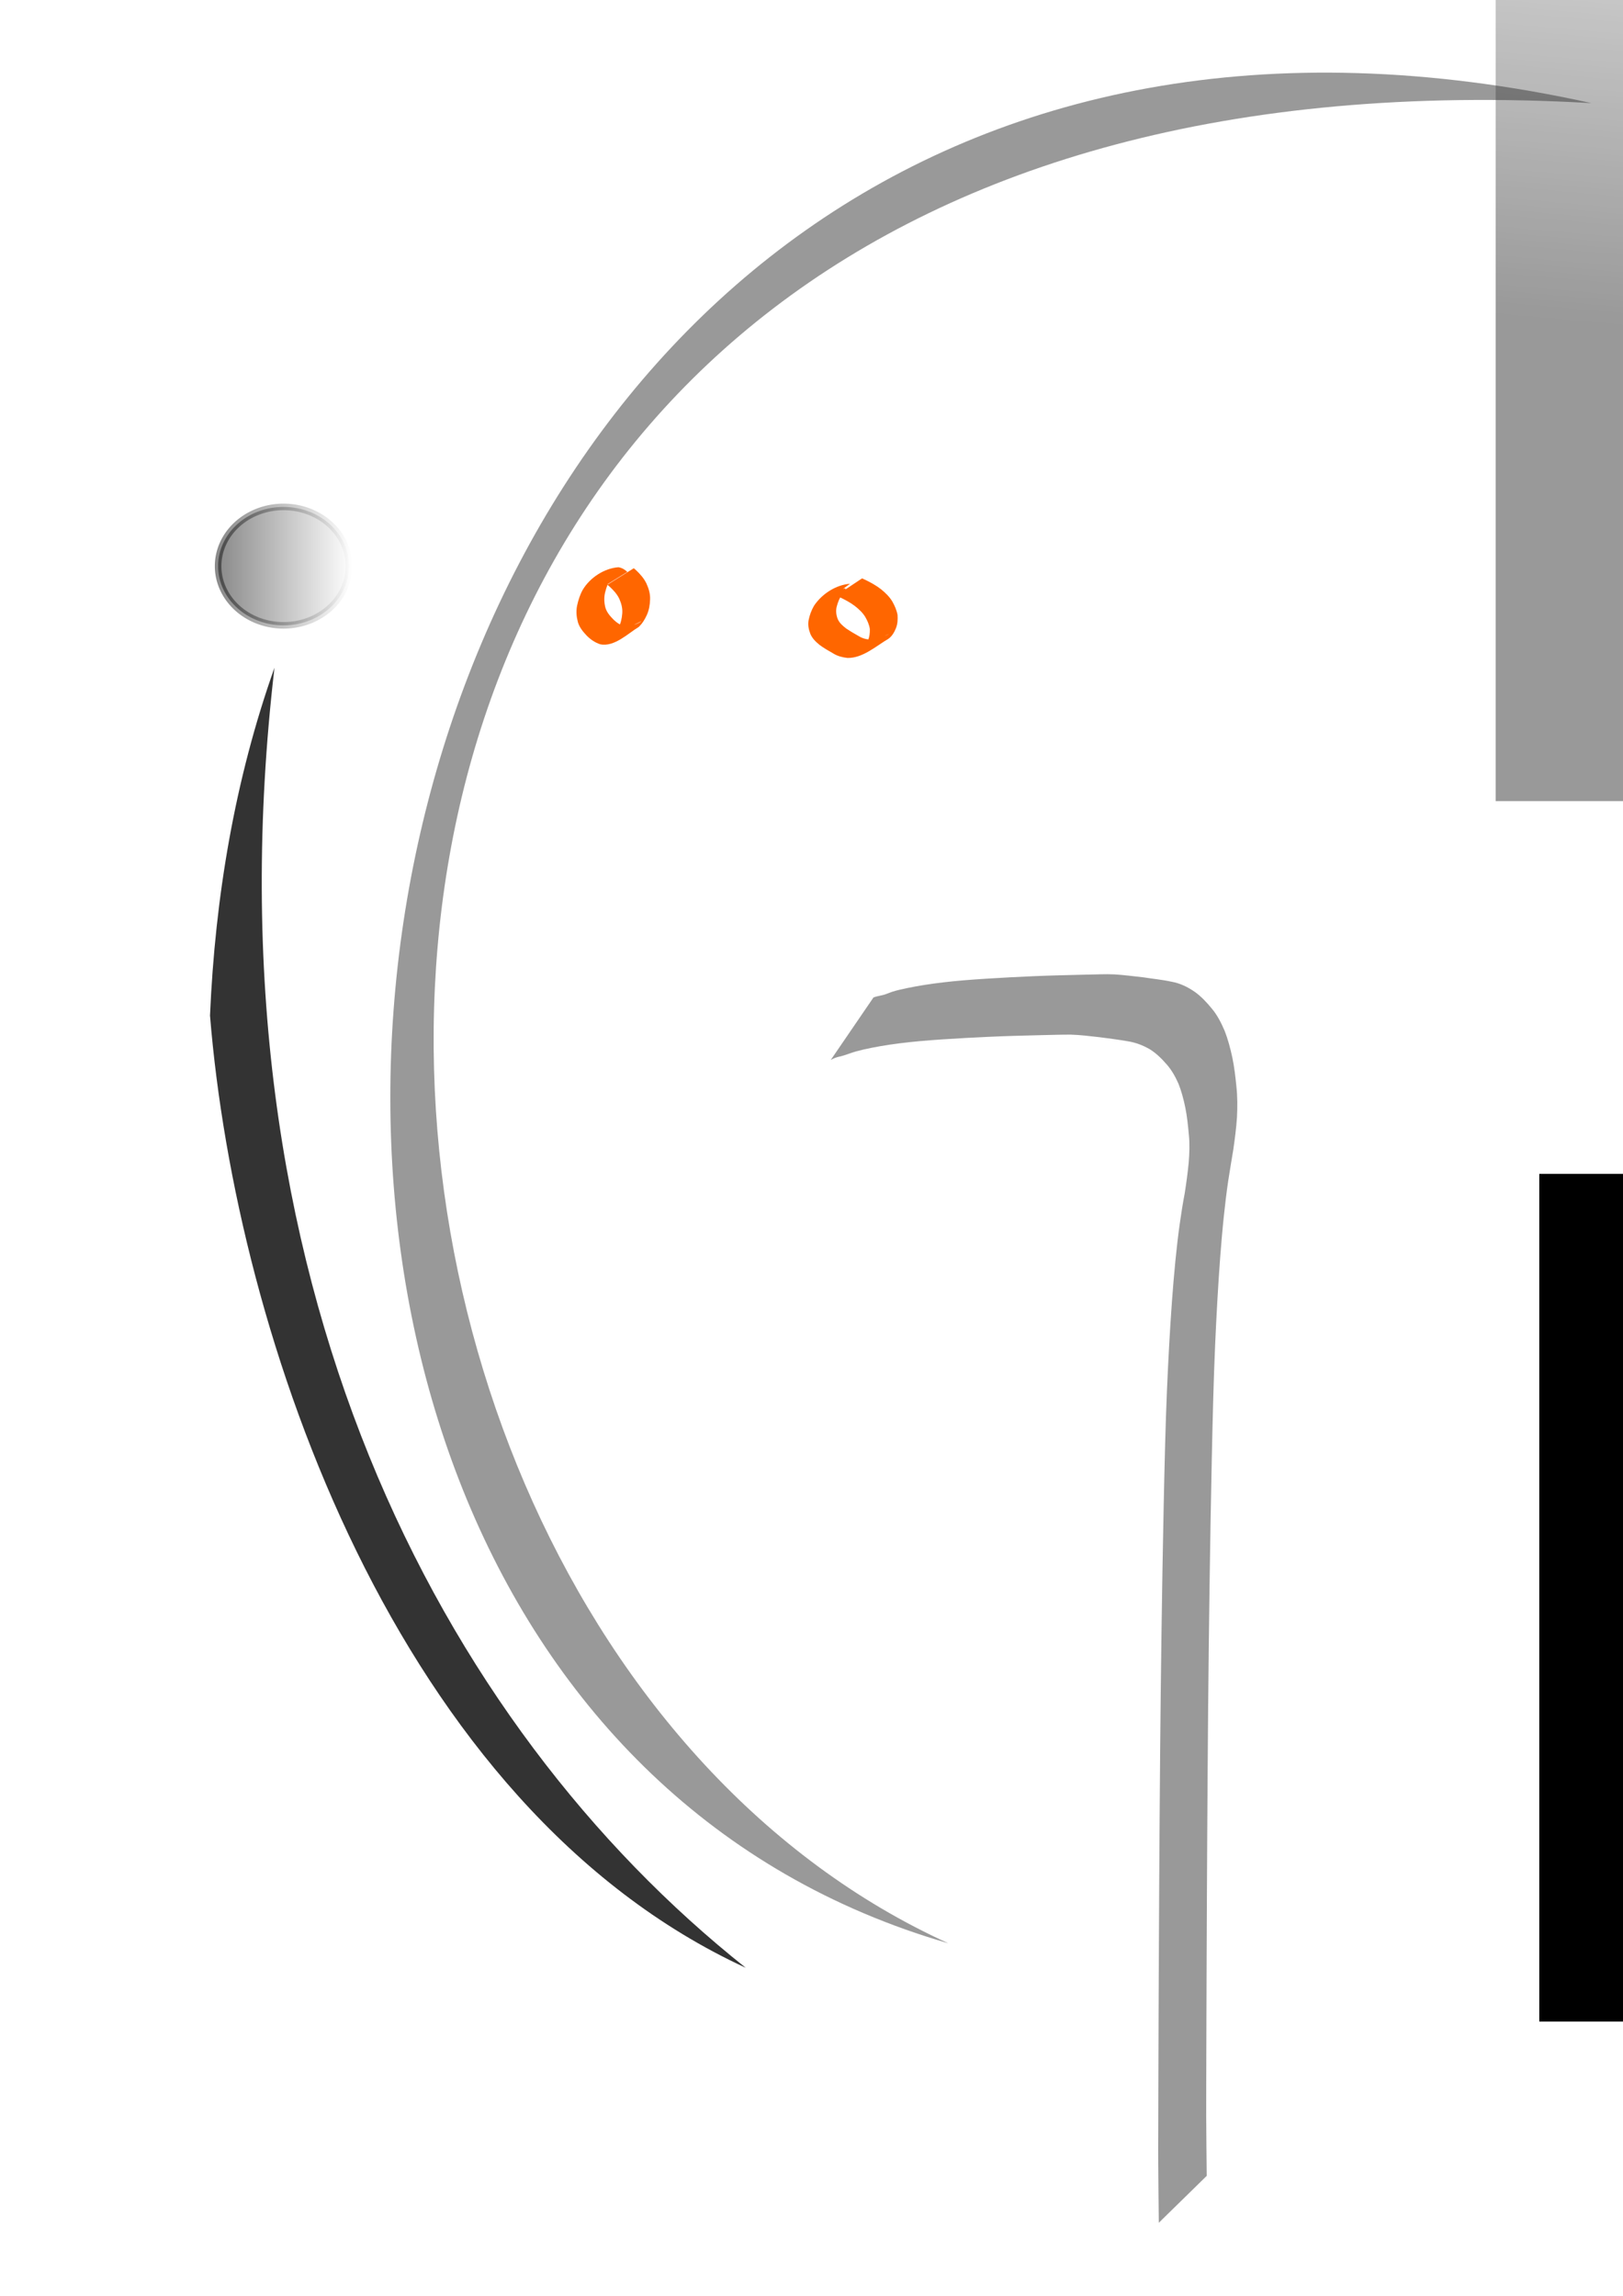 <?xml version="1.0" encoding="UTF-8" standalone="no"?>
<!-- Created with Inkscape (http://www.inkscape.org/) -->

<svg
   xmlns:dc="http://purl.org/dc/elements/1.1/"
   xmlns:cc="http://creativecommons.org/ns#"
   xmlns:rdf="http://www.w3.org/1999/02/22-rdf-syntax-ns#"
   xmlns:svg="http://www.w3.org/2000/svg"
   xmlns="http://www.w3.org/2000/svg"
   xmlns:xlink="http://www.w3.org/1999/xlink"
   xmlns:sodipodi="http://sodipodi.sourceforge.net/DTD/sodipodi-0.dtd"
   xmlns:inkscape="http://www.inkscape.org/namespaces/inkscape"
   width="744.094"
   height="1052.362"
   id="svg2"
   version="1.1"
   inkscape:version="0.48.1 r9760"
   sodipodi:docname="perceiver_weights.svg">
  <defs
     id="defs4">
    <linearGradient
       inkscape:collect="always"
       id="linearGradient5389">
      <stop
         style="stop-color:#333333;stop-opacity:1;"
         offset="0"
         id="stop5391" />
      <stop
         style="stop-color:#333333;stop-opacity:0;"
         offset="1"
         id="stop5393" />
    </linearGradient>
    <linearGradient
       inkscape:collect="always"
       id="linearGradient4285">
      <stop
         style="stop-color:#000000;stop-opacity:1;"
         offset="0"
         id="stop4287" />
      <stop
         style="stop-color:#000000;stop-opacity:0;"
         offset="1"
         id="stop4289" />
    </linearGradient>
    <linearGradient
       id="linearGradient4277">
      <stop
         style="stop-color:#000000;stop-opacity:1;"
         offset="0"
         id="stop4279" />
      <stop
         style="stop-color:#000000;stop-opacity:0;"
         offset="1"
         id="stop4281" />
    </linearGradient>
    <linearGradient
       inkscape:collect="always"
       xlink:href="#linearGradient4277"
       id="linearGradient4283"
       x1="98.5"
       y1="259.505"
       x2="161.5"
       y2="259.505"
       gradientUnits="userSpaceOnUse" />
    <linearGradient
       inkscape:collect="always"
       xlink:href="#linearGradient4285"
       id="linearGradient4291"
       x1="98.5"
       y1="259.505"
       x2="161.5"
       y2="259.505"
       gradientUnits="userSpaceOnUse" />
    <linearGradient
       inkscape:collect="always"
       xlink:href="#linearGradient5389"
       id="linearGradient5395"
       x1="750.756"
       y1="818.666"
       x2="780.457"
       y2="481.523"
       gradientUnits="userSpaceOnUse" />
  </defs>
  <sodipodi:namedview
     id="base"
     pagecolor="#ffffff"
     bordercolor="#666666"
     borderopacity="1.0"
     inkscape:pageopacity="0.0"
     inkscape:pageshadow="2"
     inkscape:zoom="0.35"
     inkscape:cx="720.71429"
     inkscape:cy="655.21812"
     inkscape:document-units="px"
     inkscape:current-layer="layer1"
     showgrid="false"
     inkscape:window-width="1280"
     inkscape:window-height="725"
     inkscape:window-x="0"
     inkscape:window-y="24"
     inkscape:window-maximized="1"
     showborder="false"
     inkscape:showpageshadow="false" />
  <g
     inkscape:label="Layer 1"
     inkscape:groupmode="layer"
     id="layer1">
    <path
       sodipodi:type="arc"
       style="fill:url(#linearGradient4291);fill-rule:evenodd;stroke:url(#linearGradient4283);stroke-width:3;stroke-linecap:butt;stroke-linejoin:miter;stroke-opacity:1;stroke-miterlimit:4;stroke-dasharray:none;fill-opacity:1;opacity:0.469"
       id="path3287"
       sodipodi:cx="130"
       sodipodi:cy="259.50504"
       sodipodi:rx="30"
       sodipodi:ry="27.142857"
       d="m 160,259.505 a 30,27.143 0 1 1 -60,0 30,27.143 0 1 1 60,0 z" />
    <path
       style="fill:#333333"
       d="M 125.839,306.078 C 93.193,585.806 202.067,790.988 341.905,902.002 181.751,828.19 108.159,612.367 96.285,465.51 98.597,411.351 107.666,357.25 125.839,306.078 z"
       id="path3293"
       inkscape:connector-curvature="0"
       sodipodi:nodetypes="cccc" />
    <path
       style="fill:#999999"
       d="M 434.782,890.768 C 96.563,737.074 62.698,8.926 729.648,47.275 128.932,-85.323 2.794,765.756 434.782,890.768 z"
       id="path3341"
       inkscape:connector-curvature="0"
       sodipodi:nodetypes="ccc" />
    <path
       style="fill:#999999"
       id="path3343"
       d="m 400.455,457.228 c 1.151,-0.439 2.319,-0.672 3.484,-0.926 1.696,-0.275 3.343,-1.105 5.02,-1.657 2.291,-0.748 4.603,-1.23 6.913,-1.72 2.638,-0.554 5.282,-1.012 7.926,-1.443 2.824,-0.461 5.652,-0.82 8.48,-1.167 3.123,-0.373 6.249,-0.672 9.375,-0.939 3.514,-0.299 7.03,-0.536 10.546,-0.765 3.585,-0.232 7.171,-0.433 10.757,-0.624 3.532,-0.187 7.065,-0.35 10.597,-0.504 3.802,-0.171 7.604,-0.289 11.406,-0.4 4.334,-0.124 8.668,-0.228 13.002,-0.328 4.335,-0.041 8.67,-0.334 13.004,-0.111 4.458,0.275 8.909,0.87 13.361,1.358 4.296,0.688 8.608,1.067 12.891,2.022 3.599,0.645 7.106,2.249 10.498,4.591 2.845,2.005 5.496,4.778 8.034,7.914 2.226,2.665 4.077,6.15 5.725,10.015 1.47,3.764 2.595,7.944 3.525,12.274 0.892,4.245 1.402,8.712 1.848,13.189 0.512,4.683 0.505,9.422 0.263,14.157 -0.322,4.972 -0.978,9.834 -1.658,14.663 -0.77,4.797 -1.615,9.546 -2.342,14.368 -0.806,5.365 -1.431,10.818 -2.018,16.282 -0.641,6.051 -1.149,12.148 -1.628,18.252 -0.508,6.589 -0.922,13.202 -1.31,19.82 -0.409,6.978 -0.741,13.971 -1.056,20.967 -0.364,8.079 -0.619,16.174 -0.858,24.27 -0.269,9.512 -0.481,19.03 -0.687,28.547 -0.204,9.555 -0.384,19.111 -0.553,28.669 -0.166,9.409 -0.31,18.82 -0.446,28.231 -0.135,9.282 -0.25,18.565 -0.36,27.848 -0.111,9.34 -0.206,18.68 -0.292,28.02 -0.09,9.968 -0.165,19.937 -0.235,29.905 -0.07,9.945 -0.131,19.89 -0.19,29.835 -0.056,9.69 -0.106,19.381 -0.153,29.072 -0.046,9.517 -0.086,19.033 -0.124,28.55 -0.038,9.51 -0.07,19.02 -0.1,28.53 -0.03,9.512 -0.056,19.024 -0.081,28.535 -0.063,9.165 0.01,18.328 0.089,27.491 0.033,4.452 0.079,8.903 0.14,13.354 0,0 -21.967,21.499 -21.967,21.499 l 0,0 c -0.074,-4.468 -0.125,-8.936 -0.154,-13.406 -0.082,-9.193 -0.179,-18.387 -0.113,-27.582 0.024,-9.513 0.05,-19.027 0.079,-28.54 0.03,-9.512 0.061,-19.024 0.098,-28.536 0.037,-9.519 0.077,-19.038 0.122,-28.557 0.046,-9.693 0.095,-19.387 0.151,-29.08 0.057,-9.948 0.118,-19.897 0.187,-29.845 0.07,-9.974 0.143,-19.948 0.231,-29.921 0.083,-9.348 0.176,-18.696 0.286,-28.043 0.109,-9.29 0.222,-18.58 0.355,-27.869 0.134,-9.419 0.276,-18.838 0.44,-28.256 0.166,-9.568 0.343,-19.135 0.544,-28.701 0.203,-9.537 0.413,-19.074 0.672,-28.607 0.231,-8.137 0.477,-16.273 0.825,-24.394 0.309,-7.03 0.63,-14.059 1.029,-21.073 0.379,-6.666 0.78,-13.329 1.272,-19.969 0.462,-6.177 0.96,-12.345 1.57,-18.475 0.571,-5.563 1.165,-11.121 1.939,-16.597 0.687,-4.851 1.427,-9.674 2.336,-14.394 0.731,-4.604 1.356,-9.276 1.825,-14.004 0.338,-4.287 0.522,-8.586 0.08,-12.883 -0.391,-4.186 -0.805,-8.385 -1.613,-12.367 -0.799,-3.906 -1.807,-7.664 -3.142,-11.011 -1.521,-3.447 -3.269,-6.427 -5.309,-8.738 -2.439,-2.826 -4.99,-5.285 -7.711,-6.981 -3.321,-1.942 -6.722,-3.202 -10.189,-3.743 -4.269,-0.744 -8.547,-1.297 -12.825,-1.845 -4.431,-0.492 -8.861,-1.067 -13.3,-1.197 -4.321,-0.031 -8.642,0.138 -12.964,0.217 -4.332,0.103 -8.665,0.211 -12.997,0.342 -3.799,0.119 -7.597,0.252 -11.395,0.429 -3.53,0.16 -7.06,0.329 -10.59,0.523 -3.583,0.198 -7.165,0.407 -10.747,0.648 -3.51,0.239 -7.02,0.49 -10.528,0.811 -3.117,0.291 -6.233,0.611 -9.347,1.012 -2.818,0.367 -5.635,0.759 -8.448,1.251 -2.631,0.46 -5.261,0.948 -7.885,1.55 -2.283,0.535 -4.563,1.117 -6.822,1.952 -1.689,0.604 -3.375,1.152 -5.084,1.496 -1.113,0.336 -2.224,0.724 -3.297,1.397 0,0 19.591,-28.661 19.591,-28.661 z"
       inkscape:connector-curvature="0" />
    <path
       style="fill:#ff6600"
       id="path3347"
       d="m 378.166,275.989 c -8.217,4.595 15.123,-12.191 8.173,-3.993 -1.341,1.838 -2.194,3.959 -2.757,6.149 -0.445,1.883 -0.222,3.708 0.44,5.498 0.78,1.898 2.31,3.202 3.894,4.424 1.969,1.334 4.034,2.536 6.109,3.698 1.884,1.116 3.975,1.429 6.124,1.519 5.51,-0.602 15.714,-7.833 -6.194,4.724 1.747,-0.961 2.906,-2.438 3.824,-4.164 0.861,-1.72 1.054,-3.575 1.016,-5.467 -0.259,-1.988 -1.104,-3.84 -2.089,-5.566 -1.222,-2.018 -2.958,-3.597 -4.789,-5.046 -2.209,-1.683 -4.681,-2.955 -7.185,-4.133 -0.466,-0.204 -0.931,-0.407 -1.397,-0.611 0,0 11.899,-7.905 11.899,-7.905 l 0,0 c 0.473,0.215 0.946,0.429 1.419,0.644 2.575,1.259 5.111,2.622 7.364,4.411 1.938,1.594 3.762,3.332 5.064,5.503 1.098,1.924 1.997,3.972 2.413,6.16 0.138,2.066 0.051,4.134 -0.715,6.087 -0.78,1.897 -1.788,3.715 -3.505,4.92 -5.425,3.149 -11.726,8.918 -18.748,8.748 -2.293,-0.26 -4.493,-0.808 -6.479,-2.039 -2.113,-1.229 -4.264,-2.415 -6.226,-3.88 -1.748,-1.42 -3.388,-2.964 -4.283,-5.082 -0.791,-2.008 -1.185,-4.08 -0.825,-6.239 0.453,-2.368 1.286,-4.614 2.505,-6.701 3.604,-5.411 10.02,-9.578 16.504,-10.057 0,0 -11.557,8.397 -11.557,8.397 z"
       inkscape:connector-curvature="0" />
    <path
       style="fill:#ff6600"
       id="path3359"
       d="m 275.447,269.692 c -1.004,-1.004 -2.086,-1.477 -3.494,-1.347 -7.911,5.218 15.051,-12.803 8.293,-3.706 -1.387,2.086 -2.197,4.467 -2.812,6.876 -0.561,2.294 -0.468,4.593 0.079,6.87 0.607,2.203 2.084,3.921 3.655,5.511 1.623,1.622 3.469,2.836 5.715,3.332 4.794,0.331 16.656,-8.371 -7.403,5.403 1.8,-1.187 3.037,-2.954 4.053,-4.818 1.067,-2.06 1.574,-4.295 1.747,-6.591 0.202,-2.379 -0.41,-4.617 -1.366,-6.767 -1.052,-2.192 -2.693,-3.962 -4.464,-5.59 -0.332,-0.275 -0.665,-0.551 -0.997,-0.826 0,0 12.117,-7.568 12.117,-7.568 l 0,0 c 0.345,0.296 0.691,0.592 1.036,0.888 1.879,1.785 3.612,3.723 4.752,6.078 1.057,2.327 1.82,4.774 1.684,7.364 -0.071,2.454 -0.477,4.864 -1.495,7.119 -0.927,2.053 -2.108,3.951 -3.762,5.506 -4.497,2.625 -11.176,9.382 -17.685,7.877 -2.36,-0.799 -4.381,-2.174 -6.122,-3.961 -1.714,-1.793 -3.302,-3.737 -4.026,-6.156 -0.659,-2.458 -0.89,-4.959 -0.39,-7.479 0.541,-2.55 1.328,-5.051 2.599,-7.34 3.352,-5.621 9.913,-9.901 16.399,-10.354 1.578,0.282 2.89,1.017 4.031,2.15 0,0 -12.141,7.528 -12.141,7.528 z"
       inkscape:connector-curvature="0" />
    <flowRoot
       xml:space="preserve"
       id="flowRoot4857"
       style="fill:black;stroke:none;stroke-opacity:1;stroke-width:1px;stroke-linejoin:miter;stroke-linecap:butt;fill-opacity:1;font-family:Sans;font-style:normal;font-weight:normal;font-size:144px;line-height:125%;letter-spacing:0px;word-spacing:0px"><flowRegion
         id="flowRegion4859"><rect
           id="rect4861"
           width="1328.571"
           height="388.571"
           x="705.714"
           y="538.076"
           style="font-size:144px" /></flowRegion><flowPara
         id="flowPara4863"></flowPara></flowRoot>    <flowRoot
       xml:space="preserve"
       id="flowRoot4865"
       style="font-size:40px;font-style:normal;font-weight:normal;line-height:125%;letter-spacing:0px;word-spacing:0px;opacity:0.5;fill:url(#linearGradient5395);fill-opacity:1;stroke:none;font-family:Sans"
       transform="translate(-57.143,-673.714)"><flowRegion
         id="flowRegion4867"
         style="fill-opacity:1;fill:url(#linearGradient5395)"><rect
           id="rect4869"
           width="1465.714"
           height="451.429"
           x="742.857"
           y="589.505"
           style="fill:url(#linearGradient5395);fill-opacity:1" /></flowRegion><flowPara
         id="flowPara4871"
         style="font-size:344px;font-style:normal;font-variant:normal;font-weight:500;font-stretch:normal;fill:url(#linearGradient5395);font-family:URW Chancery L;-inkscape-font-specification:URW Chancery L Bold Italic;fill-opacity:1">ABE</flowPara></flowRoot>  </g>
</svg>
